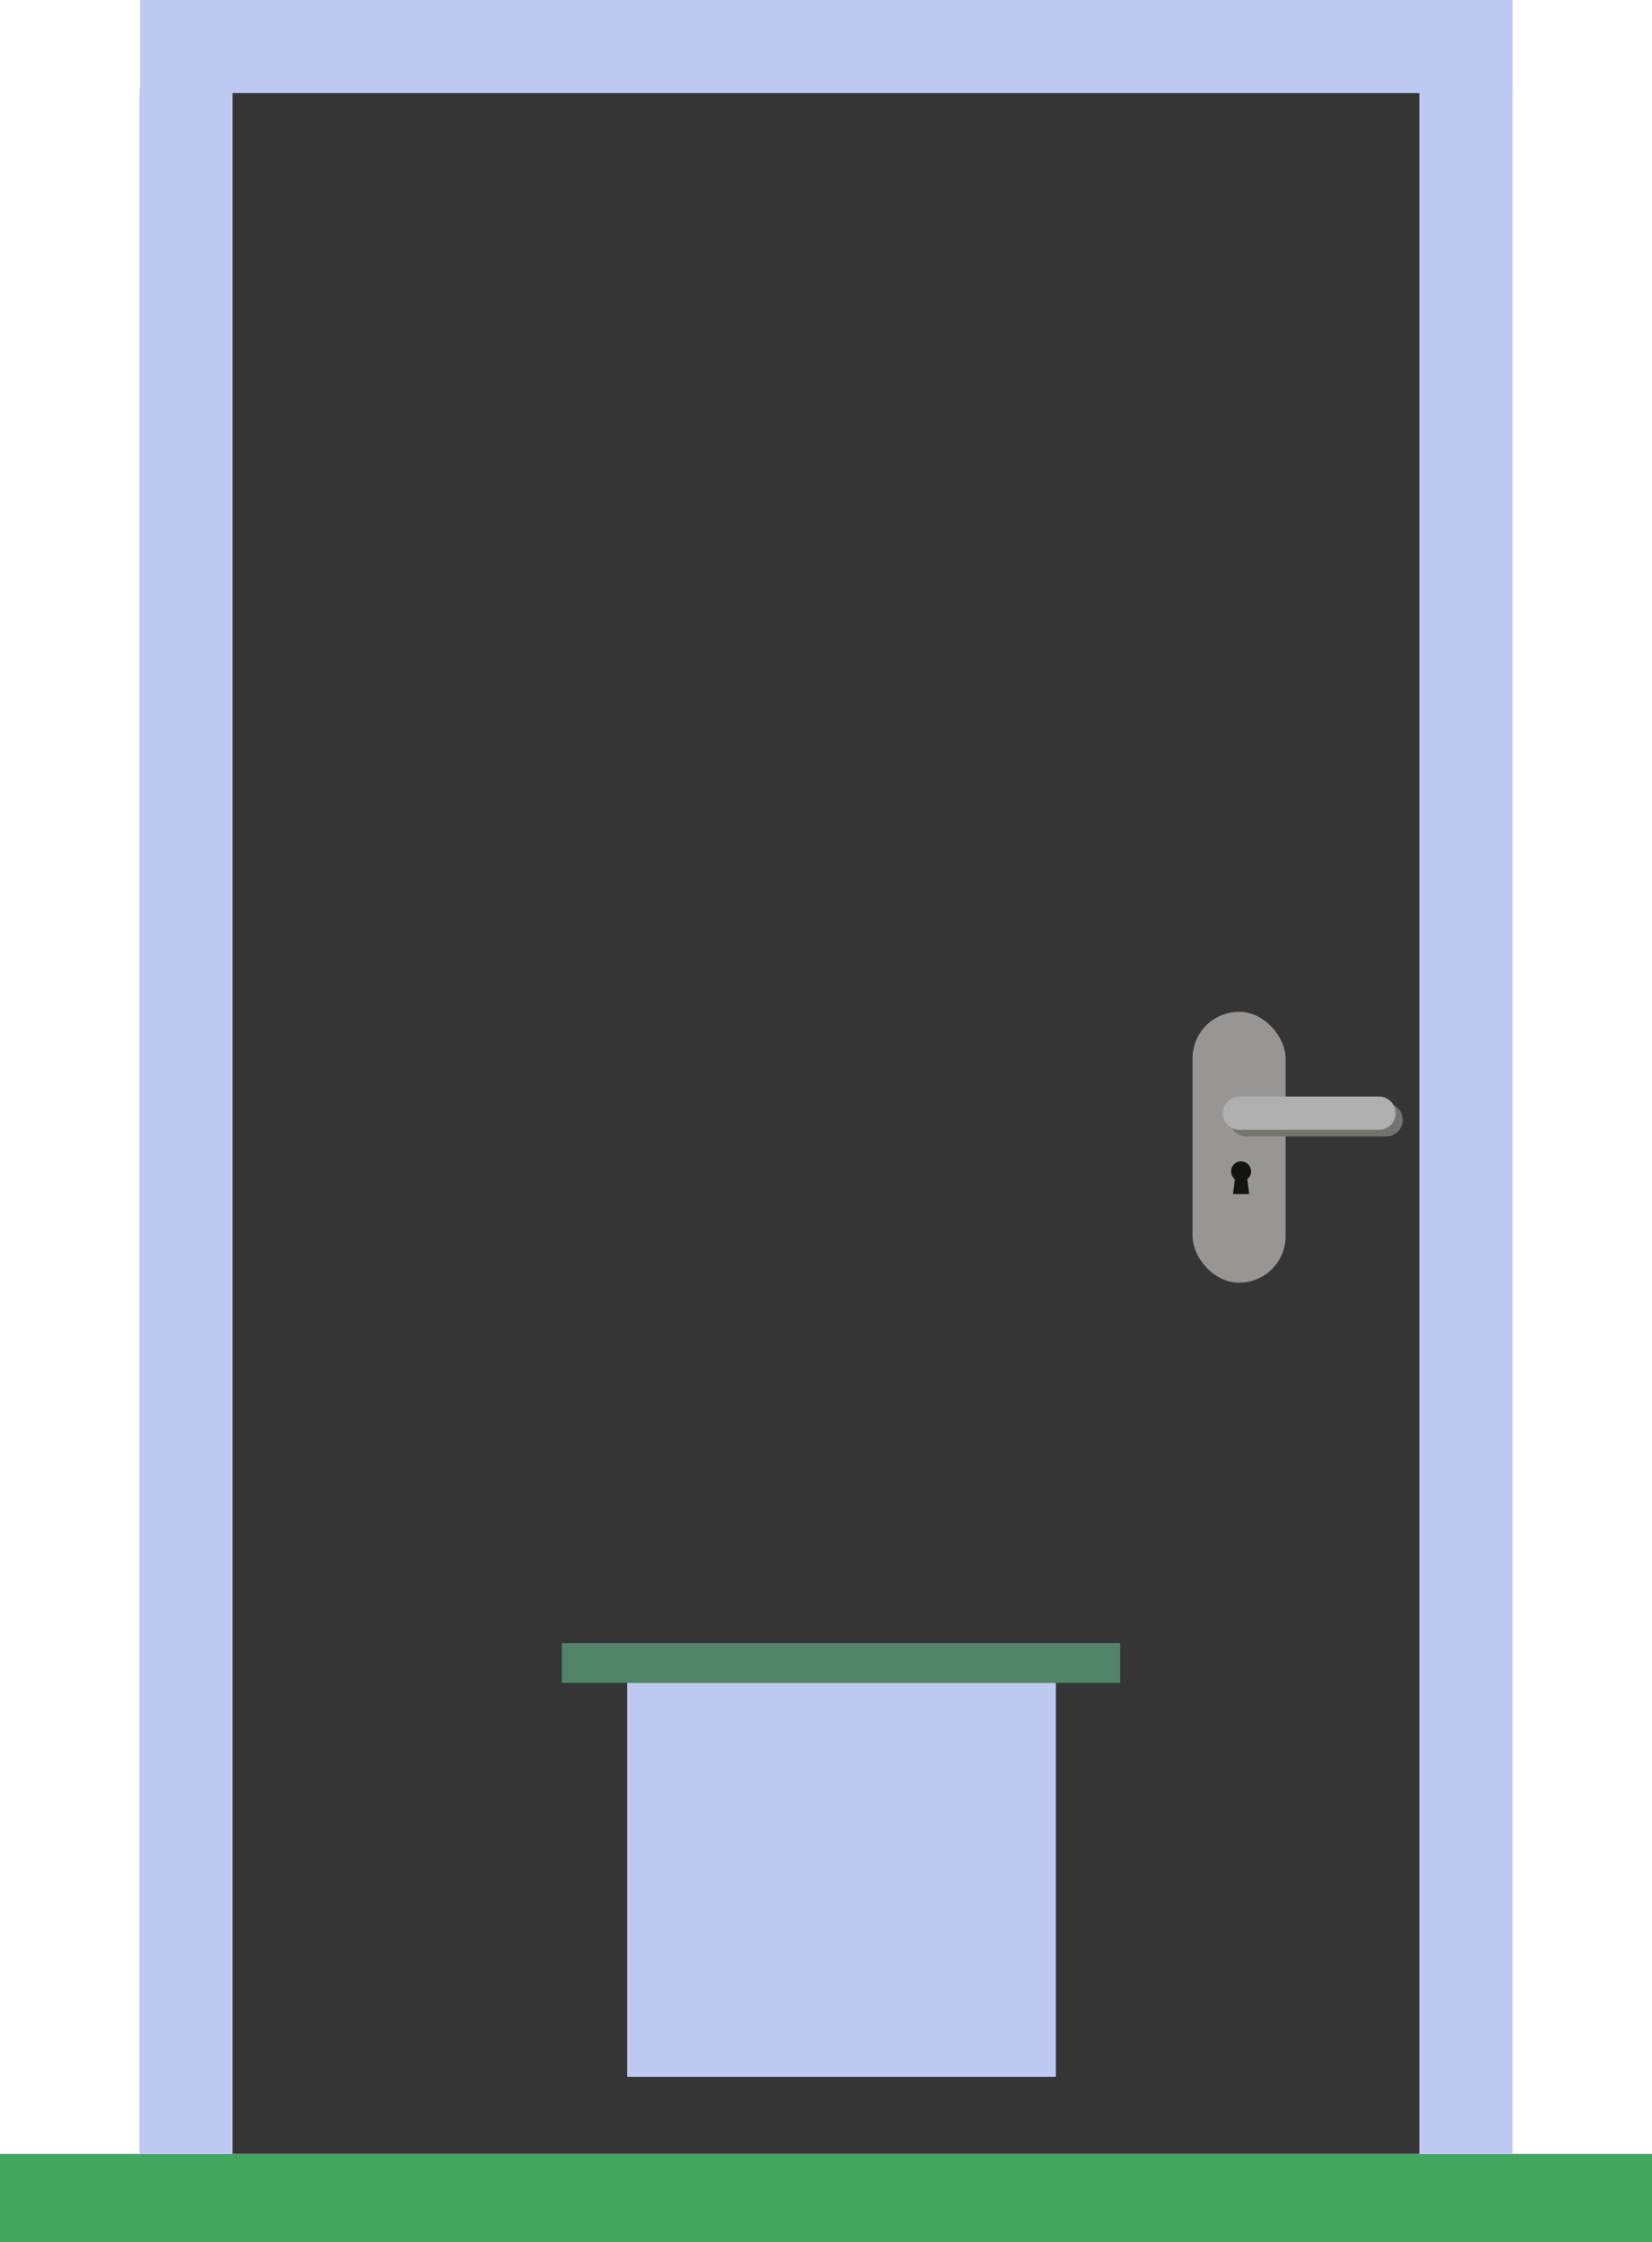 <svg xmlns="http://www.w3.org/2000/svg" width="65.415" height="88.765" viewBox="0 0 65.415 88.765"><defs><style>.a{fill:#353535;}.b{fill:#43a65f;}.c{fill:#518468;}.d{fill:#bec9f2;}.e{fill:#979695;}.f{fill:#747370;}.g{fill:#afafaf;}.h{fill:#111512;}</style></defs><rect class="a" width="47" height="81.78" transform="translate(9.207 3.488)"/><rect class="b" width="65.415" height="3.497" transform="translate(0 85.268)"/><rect class="c" width="22.109" height="1.579" transform="translate(22.248 65.044)"/><rect class="d" width="16.976" height="15.595" transform="translate(24.833 66.623)"/><g transform="translate(47.222 40.054)"><rect class="e" width="3.685" height="10.725" rx="1.842"/><path class="f" d="M838.69,578.371h-5.527a.658.658,0,0,1-.658-.658h0a.658.658,0,0,1,.658-.658h5.527a.658.658,0,0,1,.659.658h0A.659.659,0,0,1,838.69,578.371Z" transform="translate(-831.025 -573.434)"/><path class="g" d="M838.315,578.019h-5.527a.658.658,0,0,1-.658-.658h0a.658.658,0,0,1,.658-.658h5.527a.659.659,0,0,1,.659.658h0A.658.658,0,0,1,838.315,578.019Z" transform="translate(-830.932 -573.347)"/><path class="h" d="M833.356,580.5a.395.395,0,1,1-.4-.395A.4.4,0,0,1,833.356,580.5Z" transform="translate(-831.039 -574.183)"/><path class="h" d="M832.751,580.933l-.088.668h.643l-.087-.668Z" transform="translate(-831.063 -574.386)"/></g><rect class="d" width="3.685" height="81.78" transform="translate(5.522 3.488)"/><rect class="d" width="3.685" height="54.349" transform="translate(59.896 0) rotate(90)"/><rect class="d" width="3.685" height="81.78" transform="translate(56.208 3.488)"/></svg>